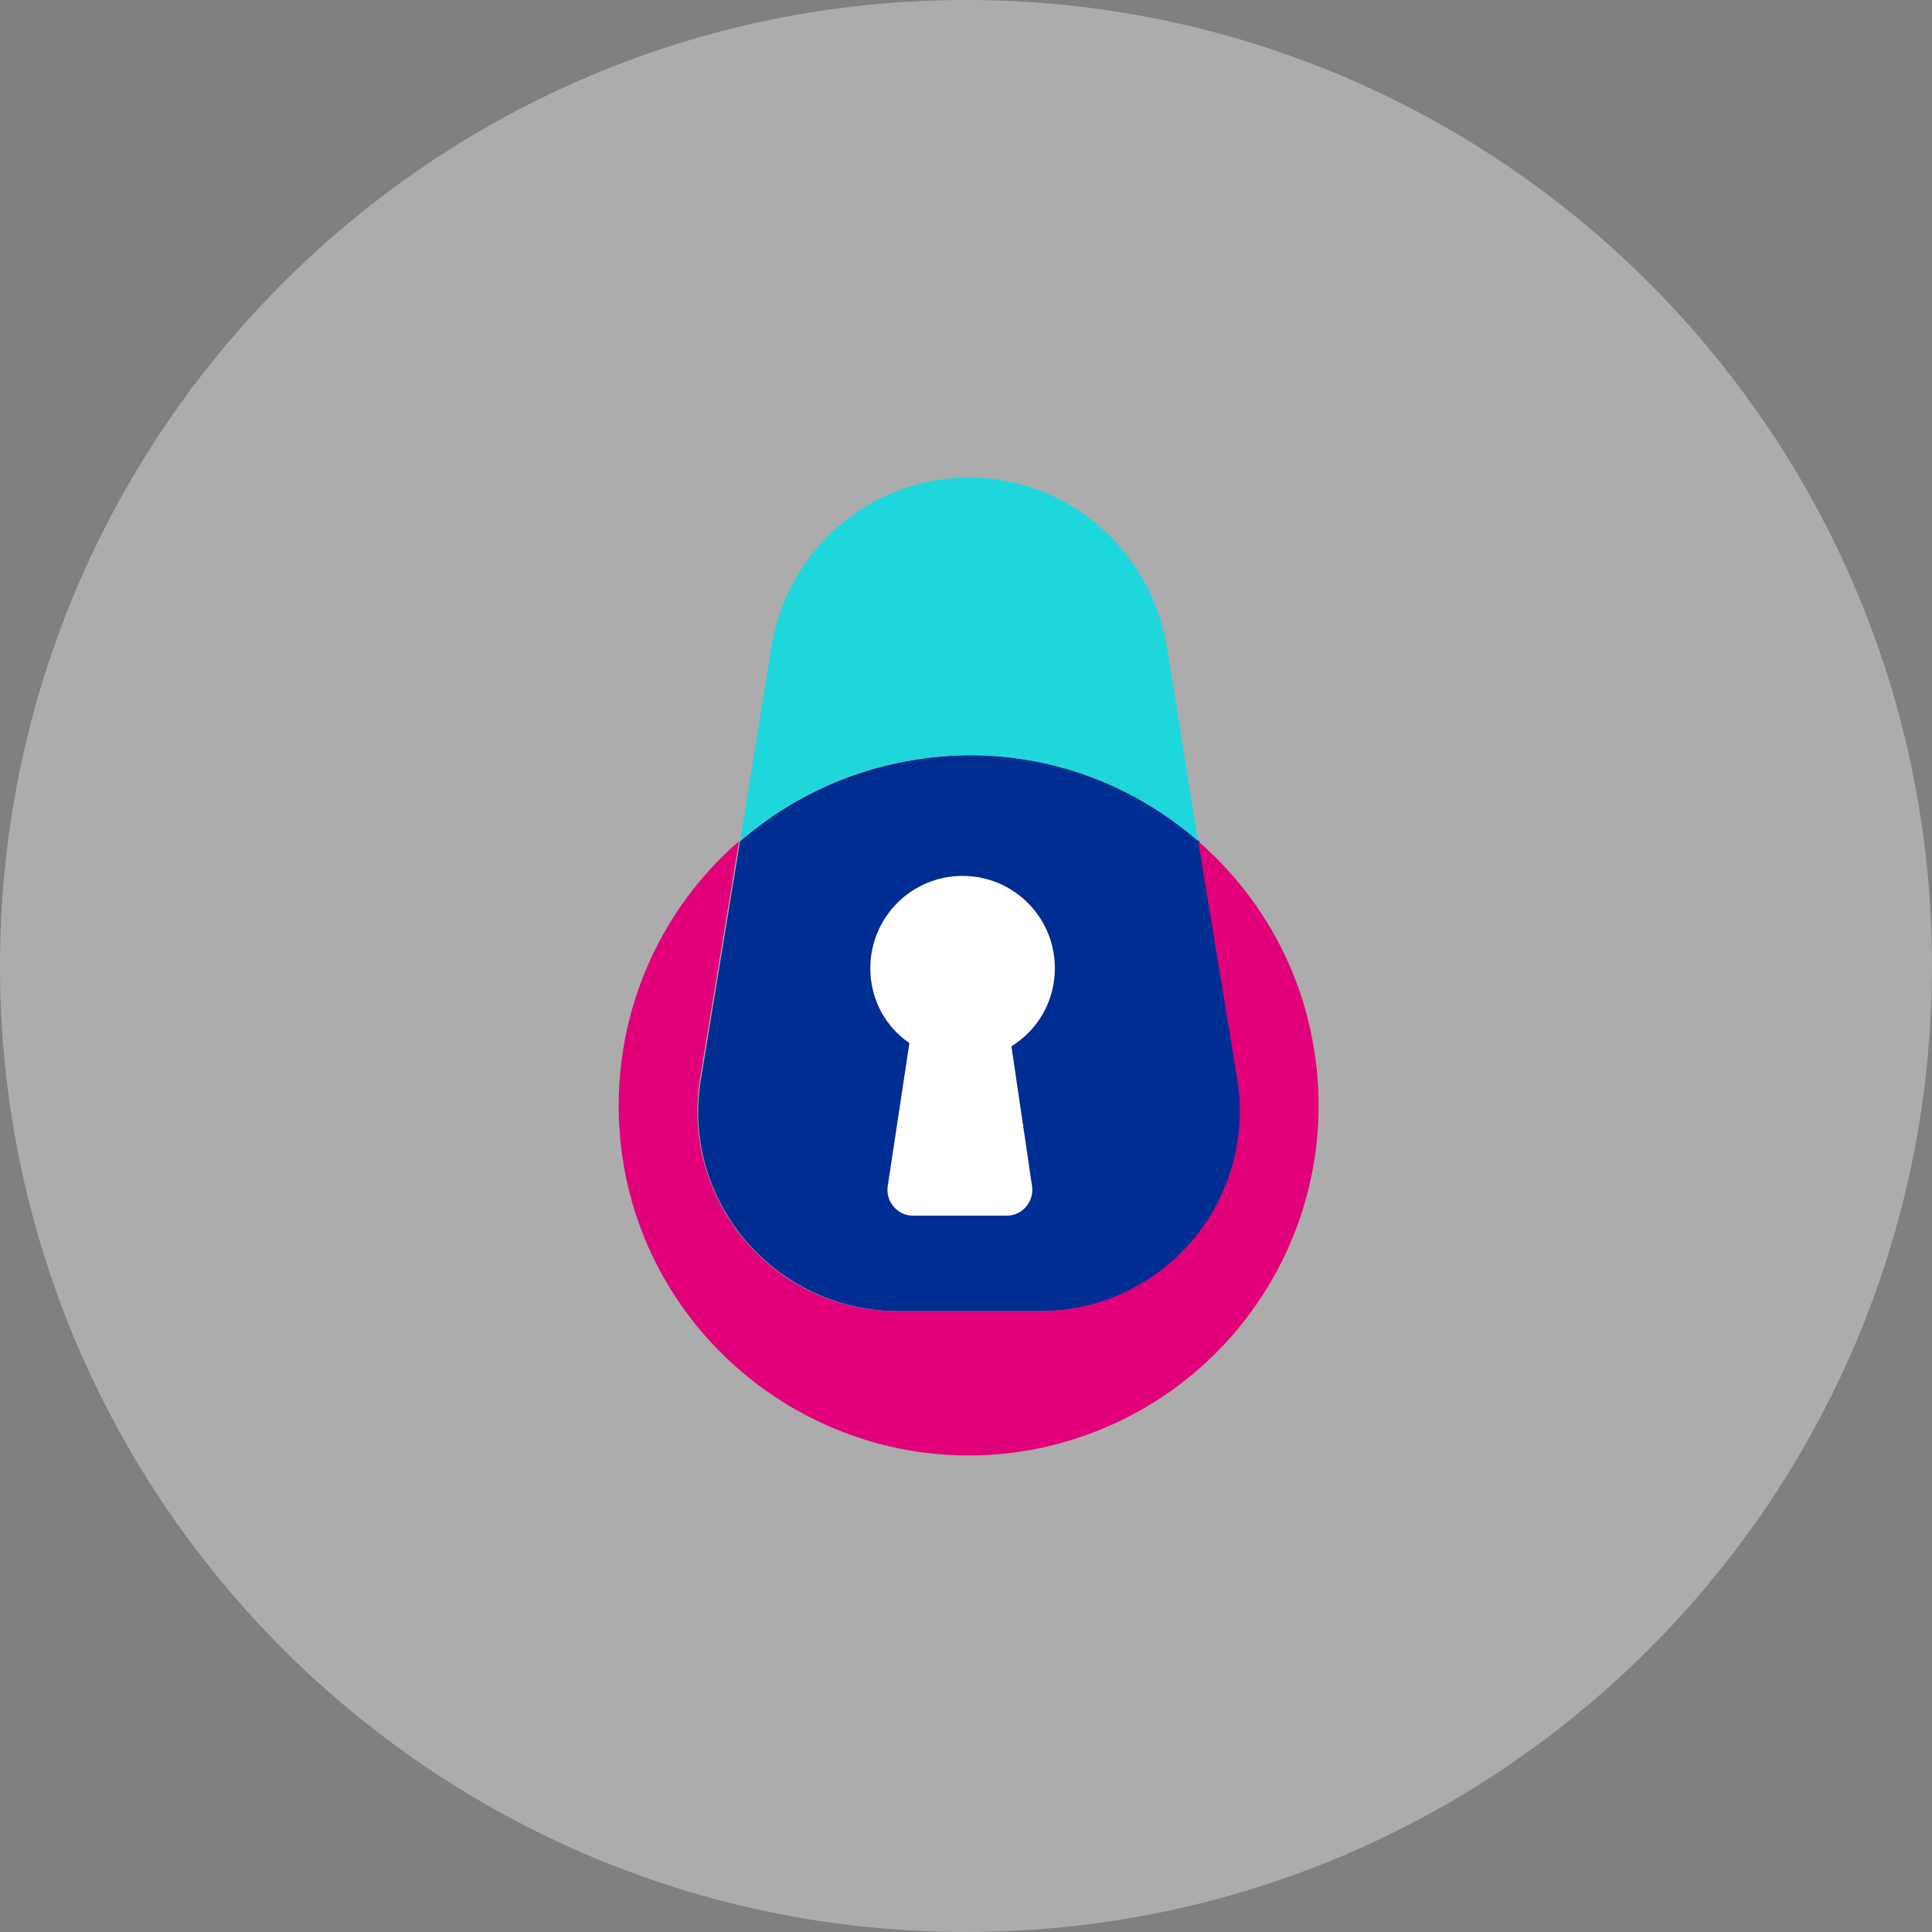 <svg width="178" height="178" viewBox="0 0 178 178" fill="none" xmlns="http://www.w3.org/2000/svg">
    <rect x="0" y="0" width="178" height="178" fill="#808080" stroke="none"/>
    <path opacity="0.35" d="M89 178C138.153 178 178 138.153 178 89C178 39.847 138.153 0 89 0C39.847 0 0 39.847 0 89C0 138.153 39.847 178 89 178Z" fill="white"/>
    <path d="M82.786 120.8H95.886C107.286 120.8 115.886 110.6 114.086 99.4L110.486 77.5C103.386 71.3 93.686 68.3 83.686 70.1C77.686 71.2 72.486 73.8 68.186 77.5L64.586 99.4C62.686 110.6 71.386 120.8 82.786 120.8Z" fill="#002D91"/>
    <path d="M110.386 77.5L107.486 59.5C105.986 50.6 98.286 44 89.286 44C80.286 44 72.586 50.5 71.086 59.5L68.186 77.5C72.486 73.8 77.686 71.1 83.686 70.1C93.585 68.3 103.286 71.3 110.386 77.5Z" fill="#1ED7DC"/>
    <path d="M120.986 96.2C119.686 88.7 115.786 82.2 110.386 77.5L113.986 99.4C115.786 110.6 107.186 120.8 95.786 120.8H82.686C71.286 120.8 62.686 110.6 64.486 99.4L68.086 77.5C59.786 84.7 55.486 95.9 57.486 107.5C60.586 125 77.386 136.7 94.886 133.6C112.486 130.4 124.086 113.7 120.986 96.2Z" fill="#E1007A"/>
    <path d="M93.186 96.4C95.585 94.9 97.186 92.3 97.186 89.2C97.186 84.5 93.385 80.7 88.686 80.7C83.986 80.7 80.186 84.5 80.186 89.2C80.186 92.1 81.586 94.6 83.786 96.1L81.786 109.3C81.586 110.7 82.686 112 84.086 112H92.786C94.186 112 95.286 110.7 95.086 109.3L93.186 96.4Z" fill="white"/>
</svg>
